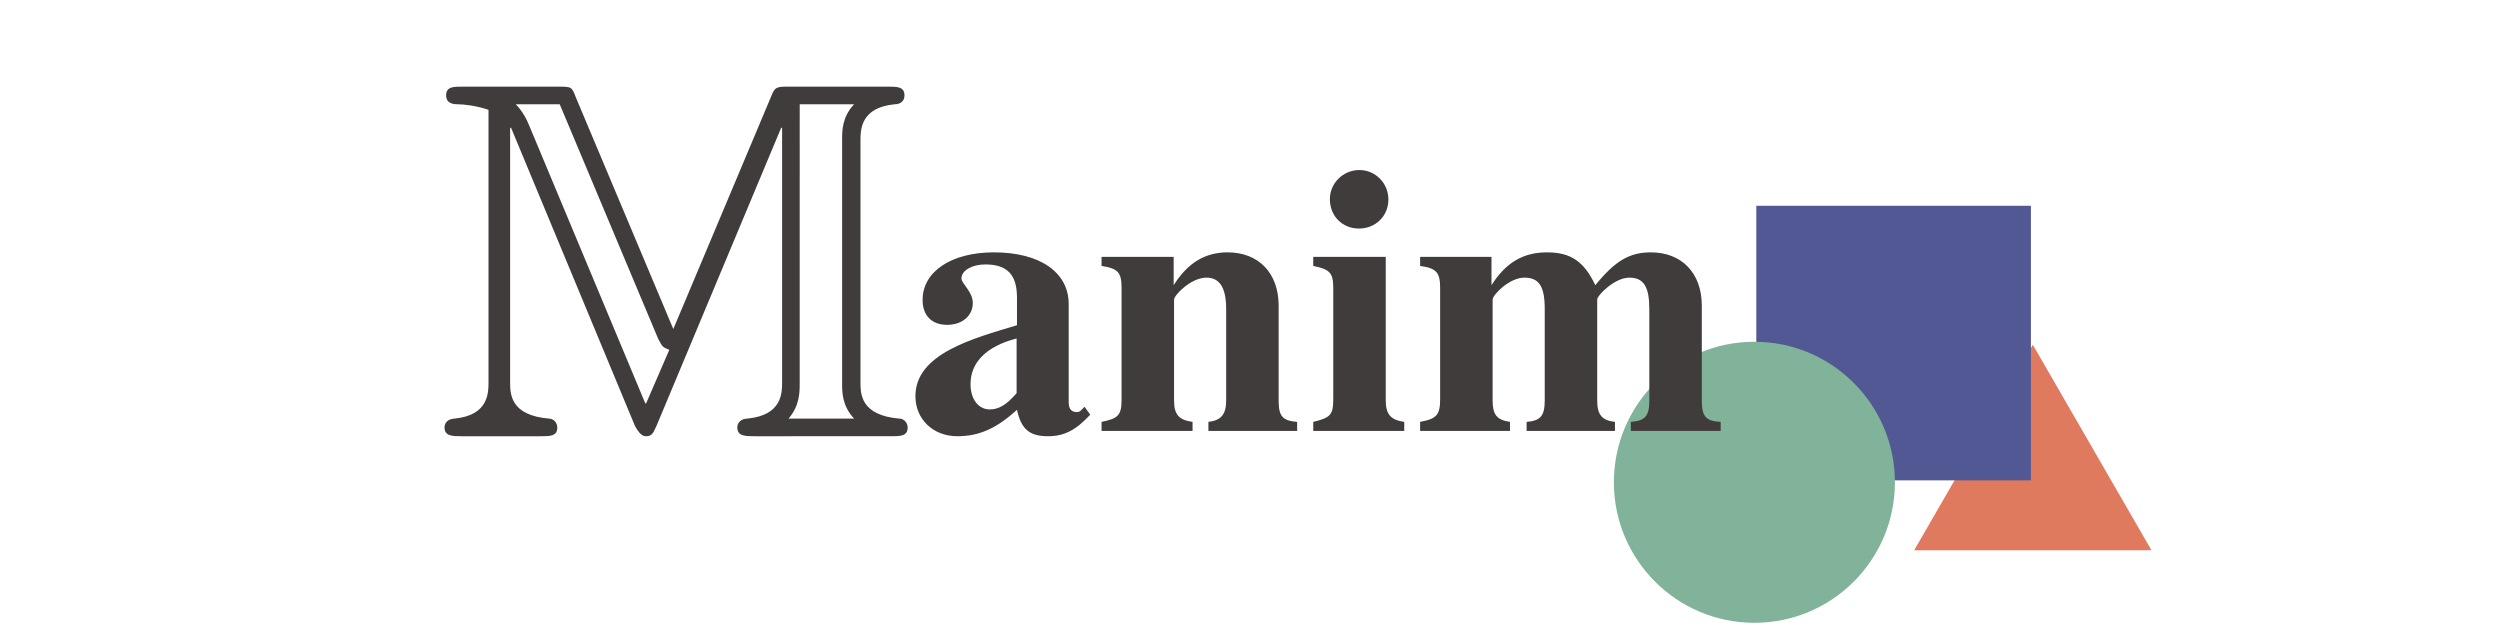 <svg xmlns="http://www.w3.org/2000/svg" viewBox="0 20 205.488 52.357" src="banner-light.svg" class="manim-banner" alt="Manim banner light"><g transform="translate(1.446 -85.357)" fill-opacity="1" stroke="none"><path d="M53.897 132.402l-8.022-19.069c-.33-.855-.33-.855-1.513-.855h-7.759c-.789 0-1.38 0-1.38.723 0 .724.723.724.92.724.526 0 1.644.131 2.564.46v22.356c0 .921 0 2.762-2.827 3.025-.79.066-.79.658-.79.723 0 .724.659.724 1.448.724h6.443c.79 0 1.381 0 1.381-.724 0-.394-.329-.723-.657-.723-3.222-.263-3.222-2.038-3.222-3.025v-20.844l.066-.065 10.192 24.526c.394.723.657.855.92.855.526 0 .592-.329.855-.855l10.258-24.526.065.065v20.844c0 .921 0 2.762-2.894 3.025-.789.066-.789.658-.789.723 0 .724.658.724 1.447.724H71.78c.789 0 1.38 0 1.38-.724 0-.394-.328-.723-.657-.723-3.222-.263-3.222-2.038-3.222-3.025V116.95c0-.92 0-2.761 2.828-3.024.46 0 .789-.263.789-.724 0-.723-.592-.723-1.381-.723H63.43c-1.052 0-1.183 0-1.512.855zm-1.25.789c.329.657.395.723.92.92l-1.906 4.406h-.065L42.062 115.7c-.198-.526-.592-1.25-1.118-1.775h3.616zm-12.56 6.392l-.736.602c.065-.132.996-.368 1.062-.434.065-.065-.747-.68-.68-.68zm24.199-25.658h4.471c-.986 1.052-.986 2.17-.986 2.893v20.055c0 .723 0 1.841.986 2.893h-5.392c.92-1.052.92-2.17.92-2.893z" fill="#413c3c" stroke-width="4.208"></path><path d="M175.394 150.584H155.89l9.752-16.89z" fill="#e07a5f" stroke-width="0.316" stroke-miterlimit="4" stroke-dasharray="none" stroke-opacity="1" stop-color="#000"></path><path fill="#525893" stroke-width="0.454" stroke-miterlimit="4" stroke-dasharray="none" stroke-opacity="1" stop-color="#000" d="M142.915 122.271H165.485V144.84H142.915z"></path><circle r="11.55" cy="144.998" cx="142.757" fill="#81b29a" stroke-width="0.337" stroke-miterlimit="4" stroke-dasharray="none" stroke-opacity="1" stop-color="#000"></circle><path d="M77.582 128.24c0-.652.87-1.148 1.956-1.148 1.8 0 2.607.838 2.607 2.73v2.266c-3.6 1.087-8.349 2.328-8.349 5.835 0 1.893 1.459 3.29 3.445 3.29 1.769 0 3.197-.621 4.904-2.173.34 1.583 1.024 2.173 2.544 2.173 1.335 0 2.297-.497 3.476-1.77l-.465-.651-.31.31c-.094.094-.187.124-.342.124-.434 0-.652-.279-.652-.775v-8.1c0-2.607-2.358-4.252-6.145-4.252-3.506 0-5.865 1.582-5.865 3.91 0 1.273.745 2.048 2.017 2.048 1.241 0 2.11-.744 2.11-1.8 0-.93-.93-1.582-.93-2.017zm4.532 9.435c-.838.962-1.46 1.334-2.204 1.334-.931 0-1.583-.838-1.583-2.08 0-1.8 1.304-3.103 3.787-3.754zM97.724 128.178c1.086 0 1.614.838 1.614 2.576v7.51c0 1.149-.404 1.645-1.459 1.77v.744h7.293v-.745c-1.21-.093-1.52-.465-1.52-1.769v-7.79c0-2.668-1.645-4.375-4.19-4.375-1.862 0-3.29.869-4.438 2.7v-2.328h-5.928v.745c1.366.217 1.645.528 1.645 1.831v9.124c0 1.304-.248 1.583-1.645 1.862v.745h7.48v-.745c-1.148-.155-1.52-.62-1.52-1.769v-8.286c0-.341 1.365-1.8 2.668-1.8zM112.456 126.471h-5.959v.745c1.366.28 1.645.559 1.645 1.831v9.124c0 1.273-.217 1.521-1.645 1.862v.745h7.48v-.745c-1.087-.155-1.521-.59-1.521-1.769zm-2.173-7.138c-1.334 0-2.42 1.086-2.42 2.39 0 1.396 1.024 2.42 2.39 2.42 1.365 0 2.42-1.024 2.42-2.39 0-1.334-1.055-2.42-2.39-2.42zM123.848 128.178c1.21 0 1.676.714 1.676 2.576v7.51c0 1.273-.342 1.676-1.49 1.77v.744h7.262v-.745c-1.086-.124-1.459-.59-1.459-1.769v-8.286c0-.341 1.428-1.8 2.638-1.8 1.18 0 1.645.745 1.645 2.576v7.51c0 1.304-.341 1.676-1.52 1.77v.744h7.386v-.745c-1.21-.062-1.552-.434-1.552-1.769v-7.79c0-2.668-1.645-4.375-4.19-4.375-1.769 0-2.948.714-4.562 2.7-.93-1.955-2.017-2.7-3.972-2.7s-3.383.838-4.562 2.7v-2.328h-5.866v.745c1.366.186 1.645.559 1.645 1.831v9.124c0 1.273-.28 1.614-1.645 1.862v.745h7.386v-.745c-1.086-.155-1.427-.59-1.427-1.769v-8.286c0-.372 1.365-1.8 2.607-1.8z" font-style="normal" font-variant="normal" font-weight="700" font-stretch="normal" font-size="25.918px" font-family="FreeSerif" letter-spacing="0" word-spacing="0" fill="#413c3c" stroke-width=".776px" stroke-linecap="butt" stroke-linejoin="miter" stroke-opacity="1" style="line-height: 125%; font-variant-ligatures: normal; font-variant-caps: normal; font-variant-numeric: normal; font-variant-east-asian: normal;"></path></g></svg>